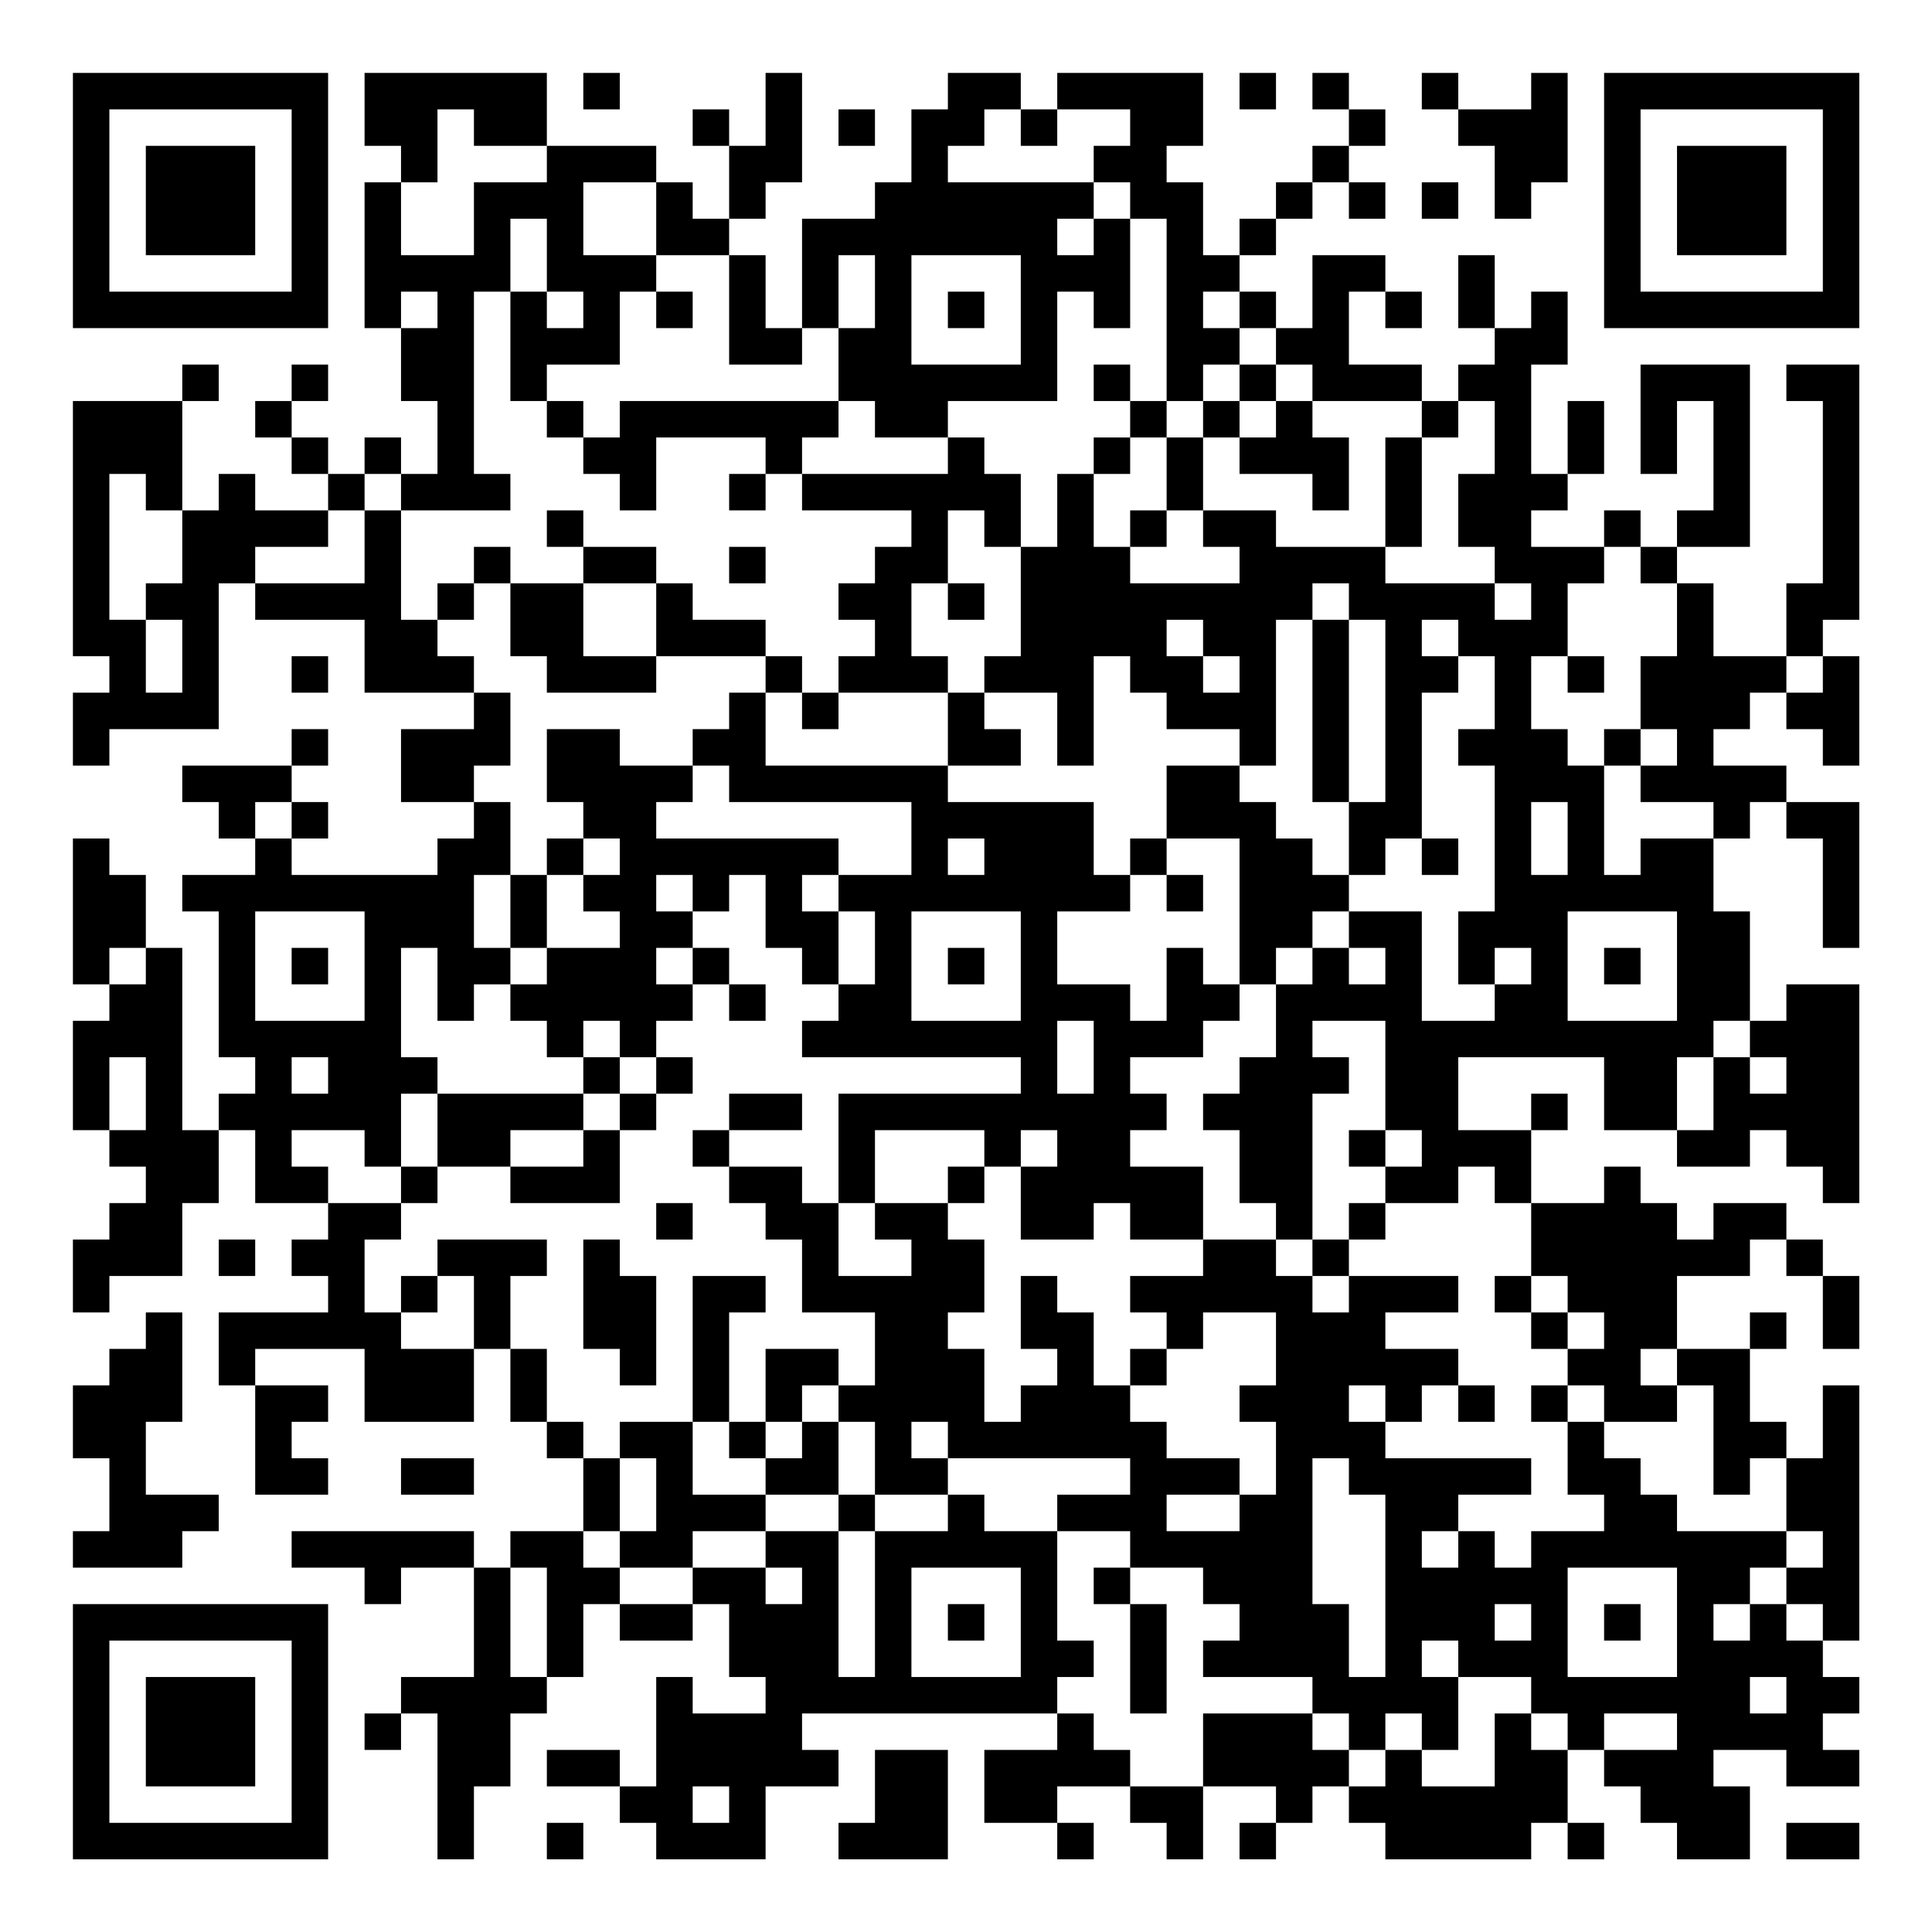 <?xml version="1.0" encoding="UTF-8"?>
<svg xmlns="http://www.w3.org/2000/svg" version="1.1" width="200" height="200" viewBox="0 0 200 200"><rect x="0" y="0" width="200" height="200" fill="#ffffff"/><g transform="scale(3.774)"><g transform="translate(2,2)"><path fill-rule="evenodd" d="M8 0L8 2L9 2L9 3L8 3L8 7L9 7L9 9L10 9L10 11L9 11L9 10L8 10L8 11L7 11L7 10L6 10L6 9L7 9L7 8L6 8L6 9L5 9L5 10L6 10L6 11L7 11L7 12L5 12L5 11L4 11L4 12L3 12L3 9L4 9L4 8L3 8L3 9L0 9L0 16L1 16L1 17L0 17L0 19L1 19L1 18L4 18L4 14L5 14L5 15L8 15L8 17L11 17L11 18L9 18L9 20L11 20L11 21L10 21L10 22L6 22L6 21L7 21L7 20L6 20L6 19L7 19L7 18L6 18L6 19L3 19L3 20L4 20L4 21L5 21L5 22L3 22L3 23L4 23L4 27L5 27L5 28L4 28L4 29L3 29L3 24L2 24L2 22L1 22L1 21L0 21L0 25L1 25L1 26L0 26L0 29L1 29L1 30L2 30L2 31L1 31L1 32L0 32L0 34L1 34L1 33L3 33L3 31L4 31L4 29L5 29L5 31L7 31L7 32L6 32L6 33L7 33L7 34L4 34L4 36L5 36L5 39L7 39L7 38L6 38L6 37L7 37L7 36L5 36L5 35L8 35L8 37L11 37L11 35L12 35L12 37L13 37L13 38L14 38L14 40L12 40L12 41L11 41L11 40L6 40L6 41L8 41L8 42L9 42L9 41L11 41L11 44L9 44L9 45L8 45L8 46L9 46L9 45L10 45L10 49L11 49L11 47L12 47L12 45L13 45L13 44L14 44L14 42L15 42L15 43L17 43L17 42L18 42L18 44L19 44L19 45L17 45L17 44L16 44L16 47L15 47L15 46L13 46L13 47L15 47L15 48L16 48L16 49L19 49L19 47L21 47L21 46L20 46L20 45L27 45L27 46L25 46L25 48L27 48L27 49L28 49L28 48L27 48L27 47L29 47L29 48L30 48L30 49L31 49L31 47L33 47L33 48L32 48L32 49L33 49L33 48L34 48L34 47L35 47L35 48L36 48L36 49L40 49L40 48L41 48L41 49L42 49L42 48L41 48L41 46L42 46L42 47L43 47L43 48L44 48L44 49L46 49L46 47L45 47L45 46L47 46L47 47L49 47L49 46L48 46L48 45L49 45L49 44L48 44L48 43L49 43L49 36L48 36L48 38L47 38L47 37L46 37L46 35L47 35L47 34L46 34L46 35L44 35L44 33L46 33L46 32L47 32L47 33L48 33L48 35L49 35L49 33L48 33L48 32L47 32L47 31L45 31L45 32L44 32L44 31L43 31L43 30L42 30L42 31L40 31L40 29L41 29L41 28L40 28L40 29L38 29L38 27L42 27L42 29L44 29L44 30L46 30L46 29L47 29L47 30L48 30L48 31L49 31L49 25L47 25L47 26L46 26L46 23L45 23L45 21L46 21L46 20L47 20L47 21L48 21L48 24L49 24L49 20L47 20L47 19L45 19L45 18L46 18L46 17L47 17L47 18L48 18L48 19L49 19L49 16L48 16L48 15L49 15L49 8L47 8L47 9L48 9L48 14L47 14L47 16L45 16L45 14L44 14L44 13L46 13L46 8L43 8L43 11L44 11L44 9L45 9L45 12L44 12L44 13L43 13L43 12L42 12L42 13L40 13L40 12L41 12L41 11L42 11L42 9L41 9L41 11L40 11L40 8L41 8L41 6L40 6L40 7L39 7L39 5L38 5L38 7L39 7L39 8L38 8L38 9L37 9L37 8L35 8L35 6L36 6L36 7L37 7L37 6L36 6L36 5L34 5L34 7L33 7L33 6L32 6L32 5L33 5L33 4L34 4L34 3L35 3L35 4L36 4L36 3L35 3L35 2L36 2L36 1L35 1L35 0L34 0L34 1L35 1L35 2L34 2L34 3L33 3L33 4L32 4L32 5L31 5L31 3L30 3L30 2L31 2L31 0L27 0L27 1L26 1L26 0L24 0L24 1L23 1L23 3L22 3L22 4L20 4L20 7L19 7L19 5L18 5L18 4L19 4L19 3L20 3L20 0L19 0L19 2L18 2L18 1L17 1L17 2L18 2L18 4L17 4L17 3L16 3L16 2L13 2L13 0ZM14 0L14 1L15 1L15 0ZM32 0L32 1L33 1L33 0ZM37 0L37 1L38 1L38 2L39 2L39 4L40 4L40 3L41 3L41 0L40 0L40 1L38 1L38 0ZM10 1L10 3L9 3L9 5L11 5L11 3L13 3L13 2L11 2L11 1ZM21 1L21 2L22 2L22 1ZM25 1L25 2L24 2L24 3L28 3L28 4L27 4L27 5L28 5L28 4L29 4L29 7L28 7L28 6L27 6L27 9L24 9L24 10L22 10L22 9L21 9L21 7L22 7L22 5L21 5L21 7L20 7L20 8L18 8L18 5L16 5L16 3L14 3L14 5L16 5L16 6L15 6L15 8L13 8L13 9L12 9L12 6L13 6L13 7L14 7L14 6L13 6L13 4L12 4L12 6L11 6L11 11L12 11L12 12L9 12L9 11L8 11L8 12L7 12L7 13L5 13L5 14L8 14L8 12L9 12L9 15L10 15L10 16L11 16L11 17L12 17L12 19L11 19L11 20L12 20L12 22L11 22L11 24L12 24L12 25L11 25L11 26L10 26L10 24L9 24L9 27L10 27L10 28L9 28L9 30L8 30L8 29L6 29L6 30L7 30L7 31L9 31L9 32L8 32L8 34L9 34L9 35L11 35L11 33L10 33L10 32L13 32L13 33L12 33L12 35L13 35L13 37L14 37L14 38L15 38L15 40L14 40L14 41L15 41L15 42L17 42L17 41L19 41L19 42L20 42L20 41L19 41L19 40L21 40L21 44L22 44L22 40L24 40L24 39L25 39L25 40L27 40L27 43L28 43L28 44L27 44L27 45L28 45L28 46L29 46L29 47L31 47L31 45L34 45L34 46L35 46L35 47L36 47L36 46L37 46L37 47L39 47L39 45L40 45L40 46L41 46L41 45L40 45L40 44L38 44L38 43L37 43L37 44L38 44L38 46L37 46L37 45L36 45L36 46L35 46L35 45L34 45L34 44L31 44L31 43L32 43L32 42L31 42L31 41L29 41L29 40L27 40L27 39L29 39L29 38L24 38L24 37L23 37L23 38L24 38L24 39L22 39L22 37L21 37L21 36L22 36L22 34L20 34L20 32L19 32L19 31L18 31L18 30L20 30L20 31L21 31L21 33L23 33L23 32L22 32L22 31L24 31L24 32L25 32L25 34L24 34L24 35L25 35L25 37L26 37L26 36L27 36L27 35L26 35L26 33L27 33L27 34L28 34L28 36L29 36L29 37L30 37L30 38L32 38L32 39L30 39L30 40L32 40L32 39L33 39L33 37L32 37L32 36L33 36L33 34L31 34L31 35L30 35L30 34L29 34L29 33L31 33L31 32L33 32L33 33L34 33L34 34L35 34L35 33L38 33L38 34L36 34L36 35L38 35L38 36L37 36L37 37L36 37L36 36L35 36L35 37L36 37L36 38L40 38L40 39L38 39L38 40L37 40L37 41L38 41L38 40L39 40L39 41L40 41L40 40L42 40L42 39L41 39L41 37L42 37L42 38L43 38L43 39L44 39L44 40L47 40L47 41L46 41L46 42L45 42L45 43L46 43L46 42L47 42L47 43L48 43L48 42L47 42L47 41L48 41L48 40L47 40L47 38L46 38L46 39L45 39L45 36L44 36L44 35L43 35L43 36L44 36L44 37L42 37L42 36L41 36L41 35L42 35L42 34L41 34L41 33L40 33L40 31L39 31L39 30L38 30L38 31L36 31L36 30L37 30L37 29L36 29L36 26L34 26L34 27L35 27L35 28L34 28L34 32L33 32L33 31L32 31L32 29L31 29L31 28L32 28L32 27L33 27L33 25L34 25L34 24L35 24L35 25L36 25L36 24L35 24L35 23L37 23L37 26L39 26L39 25L40 25L40 24L39 24L39 25L38 25L38 23L39 23L39 19L38 19L38 18L39 18L39 16L38 16L38 15L37 15L37 16L38 16L38 17L37 17L37 21L36 21L36 22L35 22L35 20L36 20L36 15L35 15L35 14L34 14L34 15L33 15L33 19L32 19L32 18L30 18L30 17L29 17L29 16L28 16L28 19L27 19L27 17L25 17L25 16L26 16L26 13L27 13L27 11L28 11L28 13L29 13L29 14L32 14L32 13L31 13L31 12L33 12L33 13L36 13L36 14L39 14L39 15L40 15L40 14L39 14L39 13L38 13L38 11L39 11L39 9L38 9L38 10L37 10L37 9L34 9L34 8L33 8L33 7L32 7L32 6L31 6L31 7L32 7L32 8L31 8L31 9L30 9L30 4L29 4L29 3L28 3L28 2L29 2L29 1L27 1L27 2L26 2L26 1ZM37 3L37 4L38 4L38 3ZM23 5L23 8L26 8L26 5ZM9 6L9 7L10 7L10 6ZM16 6L16 7L17 7L17 6ZM24 6L24 7L25 7L25 6ZM28 8L28 9L29 9L29 10L28 10L28 11L29 11L29 10L30 10L30 12L29 12L29 13L30 13L30 12L31 12L31 10L32 10L32 11L34 11L34 12L35 12L35 10L34 10L34 9L33 9L33 8L32 8L32 9L31 9L31 10L30 10L30 9L29 9L29 8ZM13 9L13 10L14 10L14 11L15 11L15 12L16 12L16 10L19 10L19 11L18 11L18 12L19 12L19 11L20 11L20 12L23 12L23 13L22 13L22 14L21 14L21 15L22 15L22 16L21 16L21 17L20 17L20 16L19 16L19 15L17 15L17 14L16 14L16 13L14 13L14 12L13 12L13 13L14 13L14 14L12 14L12 13L11 13L11 14L10 14L10 15L11 15L11 14L12 14L12 16L13 16L13 17L16 17L16 16L19 16L19 17L18 17L18 18L17 18L17 19L15 19L15 18L13 18L13 20L14 20L14 21L13 21L13 22L12 22L12 24L13 24L13 25L12 25L12 26L13 26L13 27L14 27L14 28L10 28L10 30L9 30L9 31L10 31L10 30L12 30L12 31L15 31L15 29L16 29L16 28L17 28L17 27L16 27L16 26L17 26L17 25L18 25L18 26L19 26L19 25L18 25L18 24L17 24L17 23L18 23L18 22L19 22L19 24L20 24L20 25L21 25L21 26L20 26L20 27L26 27L26 28L21 28L21 31L22 31L22 29L25 29L25 30L24 30L24 31L25 31L25 30L26 30L26 32L28 32L28 31L29 31L29 32L31 32L31 30L29 30L29 29L30 29L30 28L29 28L29 27L31 27L31 26L32 26L32 25L33 25L33 24L34 24L34 23L35 23L35 22L34 22L34 21L33 21L33 20L32 20L32 19L30 19L30 21L29 21L29 22L28 22L28 20L24 20L24 19L26 19L26 18L25 18L25 17L24 17L24 16L23 16L23 14L24 14L24 15L25 15L25 14L24 14L24 12L25 12L25 13L26 13L26 11L25 11L25 10L24 10L24 11L20 11L20 10L21 10L21 9L15 9L15 10L14 10L14 9ZM32 9L32 10L33 10L33 9ZM36 10L36 13L37 13L37 10ZM1 11L1 15L2 15L2 17L3 17L3 15L2 15L2 14L3 14L3 12L2 12L2 11ZM18 13L18 14L19 14L19 13ZM42 13L42 14L41 14L41 16L40 16L40 18L41 18L41 19L42 19L42 22L43 22L43 21L45 21L45 20L43 20L43 19L44 19L44 18L43 18L43 16L44 16L44 14L43 14L43 13ZM14 14L14 16L16 16L16 14ZM30 15L30 16L31 16L31 17L32 17L32 16L31 16L31 15ZM34 15L34 20L35 20L35 15ZM6 16L6 17L7 17L7 16ZM41 16L41 17L42 17L42 16ZM47 16L47 17L48 17L48 16ZM19 17L19 19L24 19L24 17L21 17L21 18L20 18L20 17ZM42 18L42 19L43 19L43 18ZM17 19L17 20L16 20L16 21L21 21L21 22L20 22L20 23L21 23L21 25L22 25L22 23L21 23L21 22L23 22L23 20L18 20L18 19ZM5 20L5 21L6 21L6 20ZM40 20L40 22L41 22L41 20ZM14 21L14 22L13 22L13 24L15 24L15 23L14 23L14 22L15 22L15 21ZM24 21L24 22L25 22L25 21ZM30 21L30 22L29 22L29 23L27 23L27 25L29 25L29 26L30 26L30 24L31 24L31 25L32 25L32 21ZM37 21L37 22L38 22L38 21ZM16 22L16 23L17 23L17 22ZM30 22L30 23L31 23L31 22ZM5 23L5 26L8 26L8 23ZM23 23L23 26L26 26L26 23ZM41 23L41 26L44 26L44 23ZM1 24L1 25L2 25L2 24ZM6 24L6 25L7 25L7 24ZM16 24L16 25L17 25L17 24ZM24 24L24 25L25 25L25 24ZM42 24L42 25L43 25L43 24ZM14 26L14 27L15 27L15 28L14 28L14 29L12 29L12 30L14 30L14 29L15 29L15 28L16 28L16 27L15 27L15 26ZM27 26L27 28L28 28L28 26ZM45 26L45 27L44 27L44 29L45 29L45 27L46 27L46 28L47 28L47 27L46 27L46 26ZM1 27L1 29L2 29L2 27ZM6 27L6 28L7 28L7 27ZM18 28L18 29L17 29L17 30L18 30L18 29L20 29L20 28ZM26 29L26 30L27 30L27 29ZM35 29L35 30L36 30L36 29ZM16 31L16 32L17 32L17 31ZM35 31L35 32L34 32L34 33L35 33L35 32L36 32L36 31ZM4 32L4 33L5 33L5 32ZM14 32L14 35L15 35L15 36L16 36L16 33L15 33L15 32ZM9 33L9 34L10 34L10 33ZM17 33L17 37L15 37L15 38L16 38L16 40L15 40L15 41L17 41L17 40L19 40L19 39L21 39L21 40L22 40L22 39L21 39L21 37L20 37L20 36L21 36L21 35L19 35L19 37L18 37L18 34L19 34L19 33ZM39 33L39 34L40 34L40 35L41 35L41 34L40 34L40 33ZM2 34L2 35L1 35L1 36L0 36L0 38L1 38L1 40L0 40L0 41L3 41L3 40L4 40L4 39L2 39L2 37L3 37L3 34ZM29 35L29 36L30 36L30 35ZM38 36L38 37L39 37L39 36ZM40 36L40 37L41 37L41 36ZM17 37L17 39L19 39L19 38L20 38L20 37L19 37L19 38L18 38L18 37ZM9 38L9 39L11 39L11 38ZM34 38L34 42L35 42L35 44L36 44L36 39L35 39L35 38ZM12 41L12 44L13 44L13 41ZM23 41L23 44L26 44L26 41ZM28 41L28 42L29 42L29 45L30 45L30 42L29 42L29 41ZM41 41L41 44L44 44L44 41ZM24 42L24 43L25 43L25 42ZM39 42L39 43L40 43L40 42ZM42 42L42 43L43 43L43 42ZM46 44L46 45L47 45L47 44ZM42 45L42 46L44 46L44 45ZM22 46L22 48L21 48L21 49L24 49L24 46ZM17 47L17 48L18 48L18 47ZM13 48L13 49L14 49L14 48ZM47 48L47 49L49 49L49 48ZM0 0L0 7L7 7L7 0ZM1 1L1 6L6 6L6 1ZM2 2L2 5L5 5L5 2ZM42 0L42 7L49 7L49 0ZM43 1L43 6L48 6L48 1ZM44 2L44 5L47 5L47 2ZM0 42L0 49L7 49L7 42ZM1 43L1 48L6 48L6 43ZM2 44L2 47L5 47L5 44Z" fill="#000000"/></g></g></svg>
